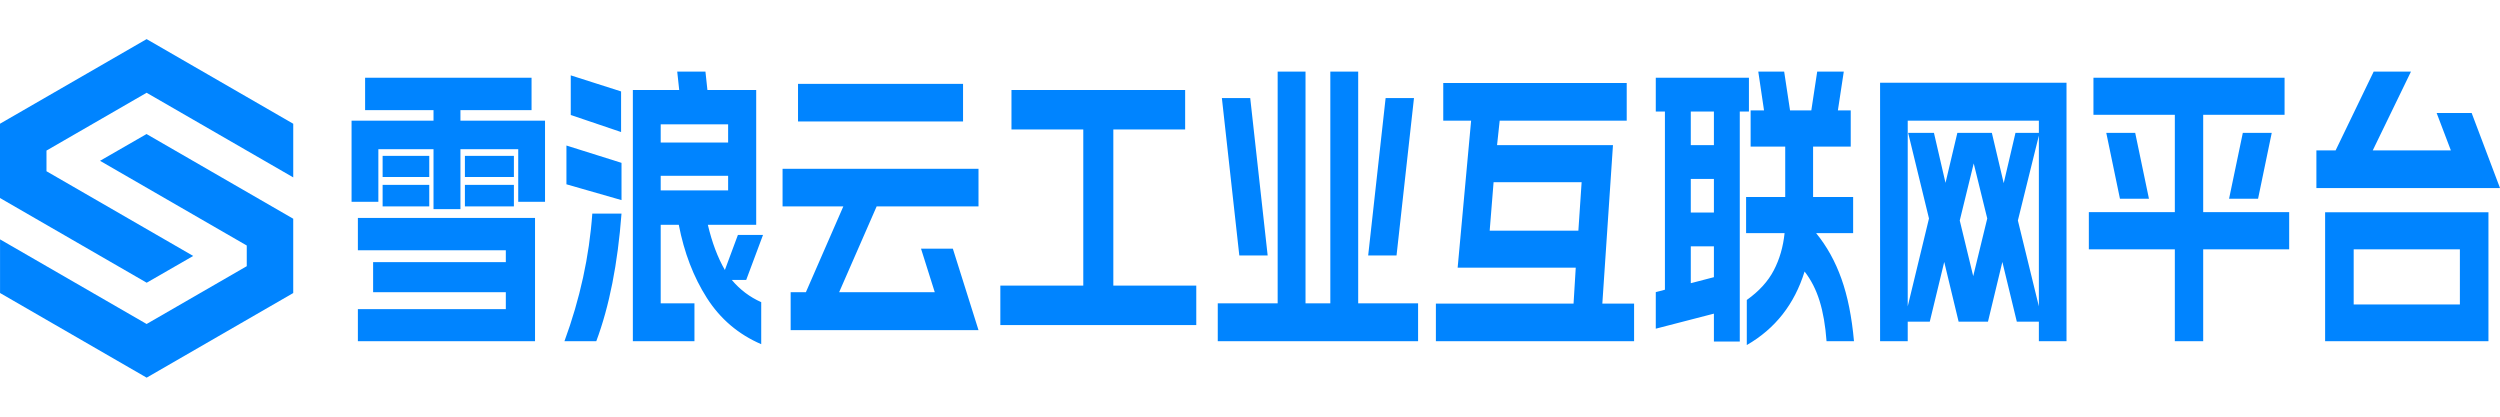 <svg xmlns="http://www.w3.org/2000/svg" xmlns:xlink="http://www.w3.org/1999/xlink" fill="none" version="1.1" width="192" height="32" viewBox="0 0 192 32"><defs><clipPath id="master_svg0_1077_10031"><rect x="0" y="0" width="192" height="32" rx="0"/></clipPath></defs><g clip-path="url(#master_svg0_1077_10031)"><g><path d="M11.262,29.004L0.003,22.502L0.003,18.383L11.26,24.883L18.951,20.443L18.951,18.856L7.682,12.35L11.254,10.294L22.52,16.799L22.52,22.505L11.262,29.004ZM11.26,7.124L3.57,11.564L3.57,13.151L14.838,19.657L11.266,21.713L0,15.208L0,9.502L11.26,3.004L22.521,9.505L22.521,13.624L11.26,7.124Z" fill-rule="evenodd" fill="#0084FF" fill-opacity="1"/></g><g><path d="M27.485,23.743L38.847,23.743L38.847,22.441L28.655,22.441L28.655,20.132L38.847,20.132L38.847,19.221L27.485,19.221L27.485,16.735L41.09,16.735L41.09,26.206L27.485,26.206L27.485,23.743ZM27,9.265L33.294,9.265L33.294,8.456L28.04,8.456L28.04,5.971L40.823,5.971L40.823,8.456L35.362,8.456L35.362,9.265L41.858,9.265L41.858,15.5L39.8,15.5L39.8,11.456L35.362,11.456L35.362,16.059L33.294,16.059L33.294,11.456L29.058,11.456L29.058,15.5L27,15.5L27,9.265ZM29.385,14.199L32.967,14.199L32.967,15.853L29.385,15.853L29.385,14.199ZM29.385,11.971L32.967,11.971L32.967,13.596L29.385,13.596L29.385,11.971ZM35.705,14.199L39.467,14.199L39.467,15.853L35.705,15.853L35.705,14.199ZM35.705,11.971L39.467,11.971L39.467,13.596L35.705,13.596L35.705,11.971ZM52.163,6.912L52.011,5.5L54.178,5.5L54.33,6.912L58.076,6.912L58.076,17.265L54.363,17.265Q54.842,19.302,55.67,20.735L56.671,18.044L58.599,18.044L57.308,21.5L56.203,21.5Q57.14,22.618,58.462,23.206L58.462,26.434Q55.833,25.302,54.287,22.882Q52.746,20.463,52.131,17.265L50.742,17.265L50.742,23.294L53.334,23.294L53.334,26.206L48.603,26.206L48.603,6.912L52.163,6.912ZM45.794,26.206Q47.296,22.184,47.732,16.404L45.489,16.404Q45.14,21.331,43.349,26.206L45.794,26.206ZM47.732,15.368L47.732,12.507L43.502,11.176L43.502,14.154L47.732,15.368ZM47.699,10.14L47.699,7.022L43.834,5.787L43.834,8.831L47.699,10.14ZM55.92,14.625L55.92,13.5L50.742,13.5L50.742,14.625L55.92,14.625ZM55.92,10.949L55.92,9.551L50.742,9.551L50.742,10.949L55.92,10.949ZM60.722,22.441L61.892,22.441L64.767,15.853L60.101,15.853L60.101,12.963L75.149,12.963L75.149,15.853L67.326,15.853L64.446,22.441L71.79,22.441L70.734,19.096L73.178,19.096L75.149,25.353L60.722,25.353L60.722,22.441ZM61.288,6.441L73.962,6.441L73.962,9.331L61.288,9.331L61.288,6.441ZM76.826,21.934L83.196,21.934L83.196,9.941L77.681,9.941L77.681,6.912L91.019,6.912L91.019,9.941L85.504,9.941L85.504,21.934L91.874,21.934L91.874,24.963L76.826,24.963L76.826,21.934ZM93.524,23.294L98.124,23.294L98.124,5.5L100.264,5.5L100.264,23.294L102.169,23.294L102.169,5.5L104.309,5.5L104.309,23.294L108.909,23.294L108.909,26.206L93.524,26.206L93.524,23.294ZM96.017,7.529L97.356,19.618L95.179,19.618L93.84,7.529L96.017,7.529ZM106.416,7.529L108.594,7.529L107.254,19.618L105.076,19.618L106.416,7.529ZM124.932,6.375L124.932,9.265L115.176,9.265L114.974,11.147L123.876,11.147L123.059,23.316L125.498,23.316L125.498,26.206L110.276,26.206L110.276,23.316L120.849,23.316L121.017,20.559L111.947,20.559L112.982,9.265L110.842,9.265L110.842,6.375L124.932,6.375ZM121.219,17.713L121.469,13.993L114.707,13.993L114.408,17.713L121.219,17.713ZM134.154,23.037Q135.57,22.029,136.229,20.757Q136.893,19.485,137.056,17.904L134.1,17.904L134.1,15.132L137.105,15.132L137.105,11.257L134.448,11.257L134.448,8.478L135.477,8.478L135.036,5.5L137.024,5.5L137.475,8.478L139.109,8.478L139.561,5.5L141.602,5.5L141.15,8.478L142.136,8.478L142.136,11.257L139.245,11.257L139.245,15.132L142.321,15.132L142.321,17.904L139.479,17.904Q140.715,19.419,141.423,21.412Q142.136,23.404,142.386,26.206L140.279,26.206Q140.149,24.419,139.746,23.118Q139.343,21.816,138.592,20.853Q137.426,24.618,134.154,26.5L134.154,23.037ZM127.164,22.434L127.866,22.25L127.866,8.566L127.164,8.566L127.164,5.971L134.318,5.971L134.318,8.566L133.615,8.566L133.615,26.228L131.628,26.228L131.628,24.088L127.164,25.243L127.164,22.434ZM131.628,21.287L131.628,18.919L129.853,18.919L129.853,21.75L131.628,21.287ZM131.628,16.323L131.628,13.743L129.853,13.743L129.853,16.323L131.628,16.323ZM131.628,11.147L131.628,8.566L129.853,8.566L129.853,11.147L131.628,11.147ZM144.39,6.353L158.708,6.353L158.708,26.206L156.585,26.206L156.585,24.706L154.892,24.706L153.781,20.118L152.676,24.706L150.422,24.706L149.317,20.118L148.206,24.706L146.513,24.706L146.513,26.206L144.39,26.206L144.39,6.353ZM148.146,16.779L146.546,10.206L148.527,10.206L149.415,14.044L150.324,10.206L152.975,10.206L153.885,14.066L154.788,10.206L156.585,10.206L156.585,9.265L146.513,9.265L146.513,23.529L148.146,16.779ZM151.543,21.206L152.621,16.779L151.582,12.551L150.509,16.934L151.543,21.206ZM156.585,23.529L156.585,10.412L154.973,16.934L156.585,23.529ZM160.423,16.294L167.027,16.294L167.027,8.816L160.777,8.816L160.777,5.971L175.455,5.971L175.455,8.816L169.205,8.816L169.205,16.294L175.809,16.294L175.809,19.147L169.205,19.147L169.205,26.206L167.027,26.206L167.027,19.147L160.423,19.147L160.423,16.294ZM163.984,10.206L165.04,15.265L162.813,15.265L161.762,10.206L163.984,10.206ZM172.248,10.206L174.469,10.206L173.419,15.265L171.192,15.265L172.248,10.206ZM191.113,26.206L178.569,26.206L178.569,16.302L191.113,16.302L191.113,26.206ZM177.899,11.551L179.375,11.551L182.298,5.5L185.162,5.5L182.227,11.551L188.227,11.551L187.133,8.676L189.822,8.676L192,14.441L177.899,14.441L177.899,11.551ZM188.919,23.382L188.919,19.147L180.763,19.147L180.763,23.382L188.919,23.382Z" fill="#0084FF" fill-opacity="1"/></g></g></svg>